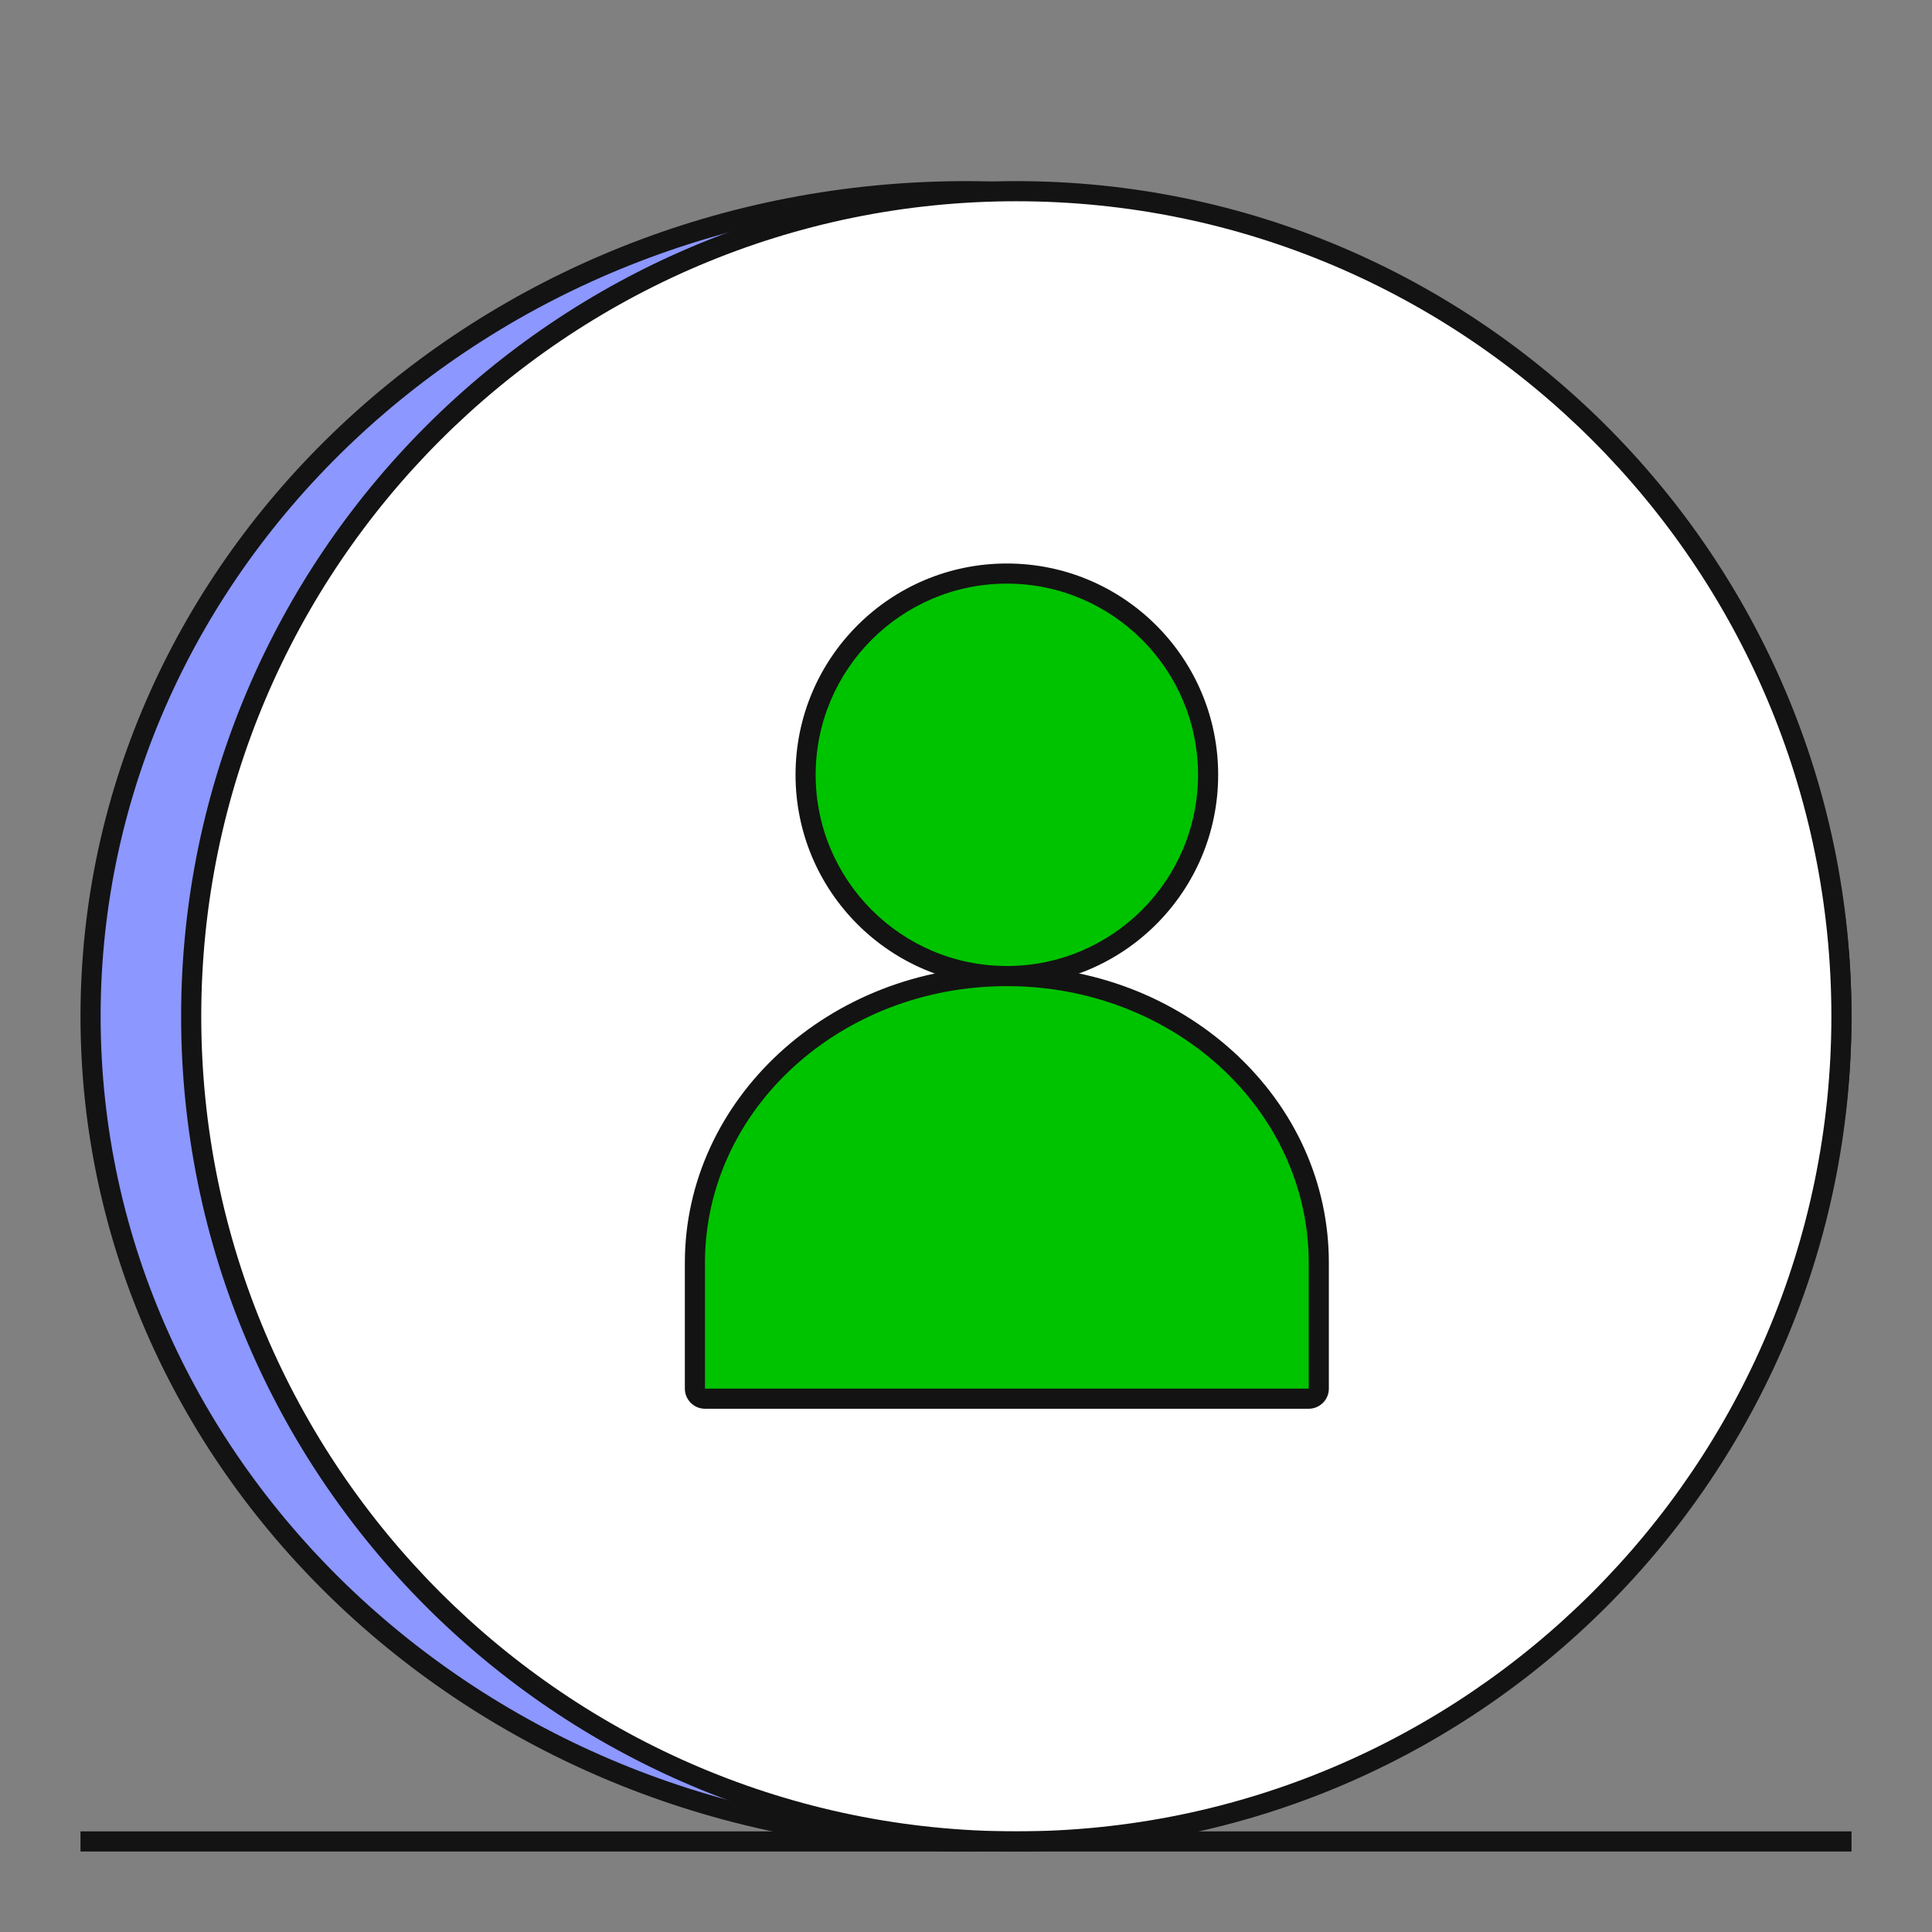 <svg fill="none" xmlns="http://www.w3.org/2000/svg" viewBox="0 0 96 96" width="100%" height="100%" focusable="false" aria-hidden="true"><rect x="0" y="0" width="96" height="96" fill="#808080" stroke="none"/><path d="M48 91.5C24.01 91.5 4.5 73.11 4.5 50.5C4.5 27.89 24.01 9.5 48 9.5C71.99 9.5 91.5 27.89 91.5 50.5C91.5 73.11 71.99 91.5 48 91.5Z" fill="#8C97FF"></path><path d="M48 10C71.71 10 91 28.17 91 50.5C91 72.83 71.71 91 48 91C24.29 91 5 72.83 5 50.5C5 28.17 24.29 10 48 10ZM48 9C23.74 9 4 27.62 4 50.5C4 73.38 23.74 92 48 92C72.26 92 92 73.38 92 50.5C92 27.62 72.26 9 48 9Z" fill="#131313"></path><path d="M50.5 91.5C27.89 91.5 9.5 73.11 9.5 50.5C9.5 27.89 27.89 9.5 50.5 9.5C73.11 9.5 91.5 27.89 91.5 50.5C91.5 73.11 73.11 91.5 50.5 91.5Z" fill="#fff"></path><path d="M50.5 10C72.83 10 91 28.17 91 50.5C91 72.83 72.83 91 50.5 91C28.17 91 10 72.83 10 50.5C10 28.17 28.17 10 50.5 10ZM50.5 9C27.62 9 9 27.62 9 50.5C9 73.38 27.62 92 50.5 92C73.38 92 92 73.38 92 50.5C92 27.62 73.38 9 50.5 9Z" fill="#131313"></path><path d="M50.03 48.5C44.52 48.5 40.03 44.01 40.03 38.5C40.03 32.99 44.52 28.5 50.03 28.5C55.54 28.5 60.03 32.99 60.03 38.5C60.03 44.01 55.54 48.5 50.03 48.5Z" fill="#00C300"></path><path d="M50.03 29C55.27 29 59.53 33.26 59.53 38.5C59.53 43.74 55.27 48 50.03 48C44.79 48 40.53 43.74 40.53 38.5C40.53 33.26 44.79 29 50.03 29ZM50.03 28C44.23 28 39.53 32.7 39.53 38.5C39.53 44.3 44.23 49 50.03 49C55.83 49 60.53 44.3 60.53 38.5C60.53 32.7 55.83 28 50.03 28Z" fill="#131313"></path><path d="M35.03 69.5C34.75 69.5 34.53 69.28 34.53 69V62.75C34.53 54.89 41.48 48.5 50.03 48.5C54.17 48.5 58.05 49.98 60.98 52.66C63.92 55.35 65.53 58.94 65.53 62.75V69C65.53 69.28 65.31 69.5 65.03 69.5H35.03Z" fill="#00C300"></path><path d="M50.03 49C54.18 49 57.93 50.54 60.64 53.02C63.35 55.51 65.03 58.95 65.03 62.75V69H35.03V62.75C35.03 55.15 41.74 49 50.03 49ZM50.03 48C41.21 48 34.03 54.62 34.03 62.75V69C34.03 69.55 34.48 70 35.03 70H65.03C65.58 70 66.03 69.55 66.03 69V62.75C66.03 58.79 64.36 55.08 61.32 52.29C58.3 49.53 54.3 48 50.03 48Z" fill="#131313"></path><path d="M4 91.5H92" stroke="#131313" stroke-miterlimit="10"></path></svg>